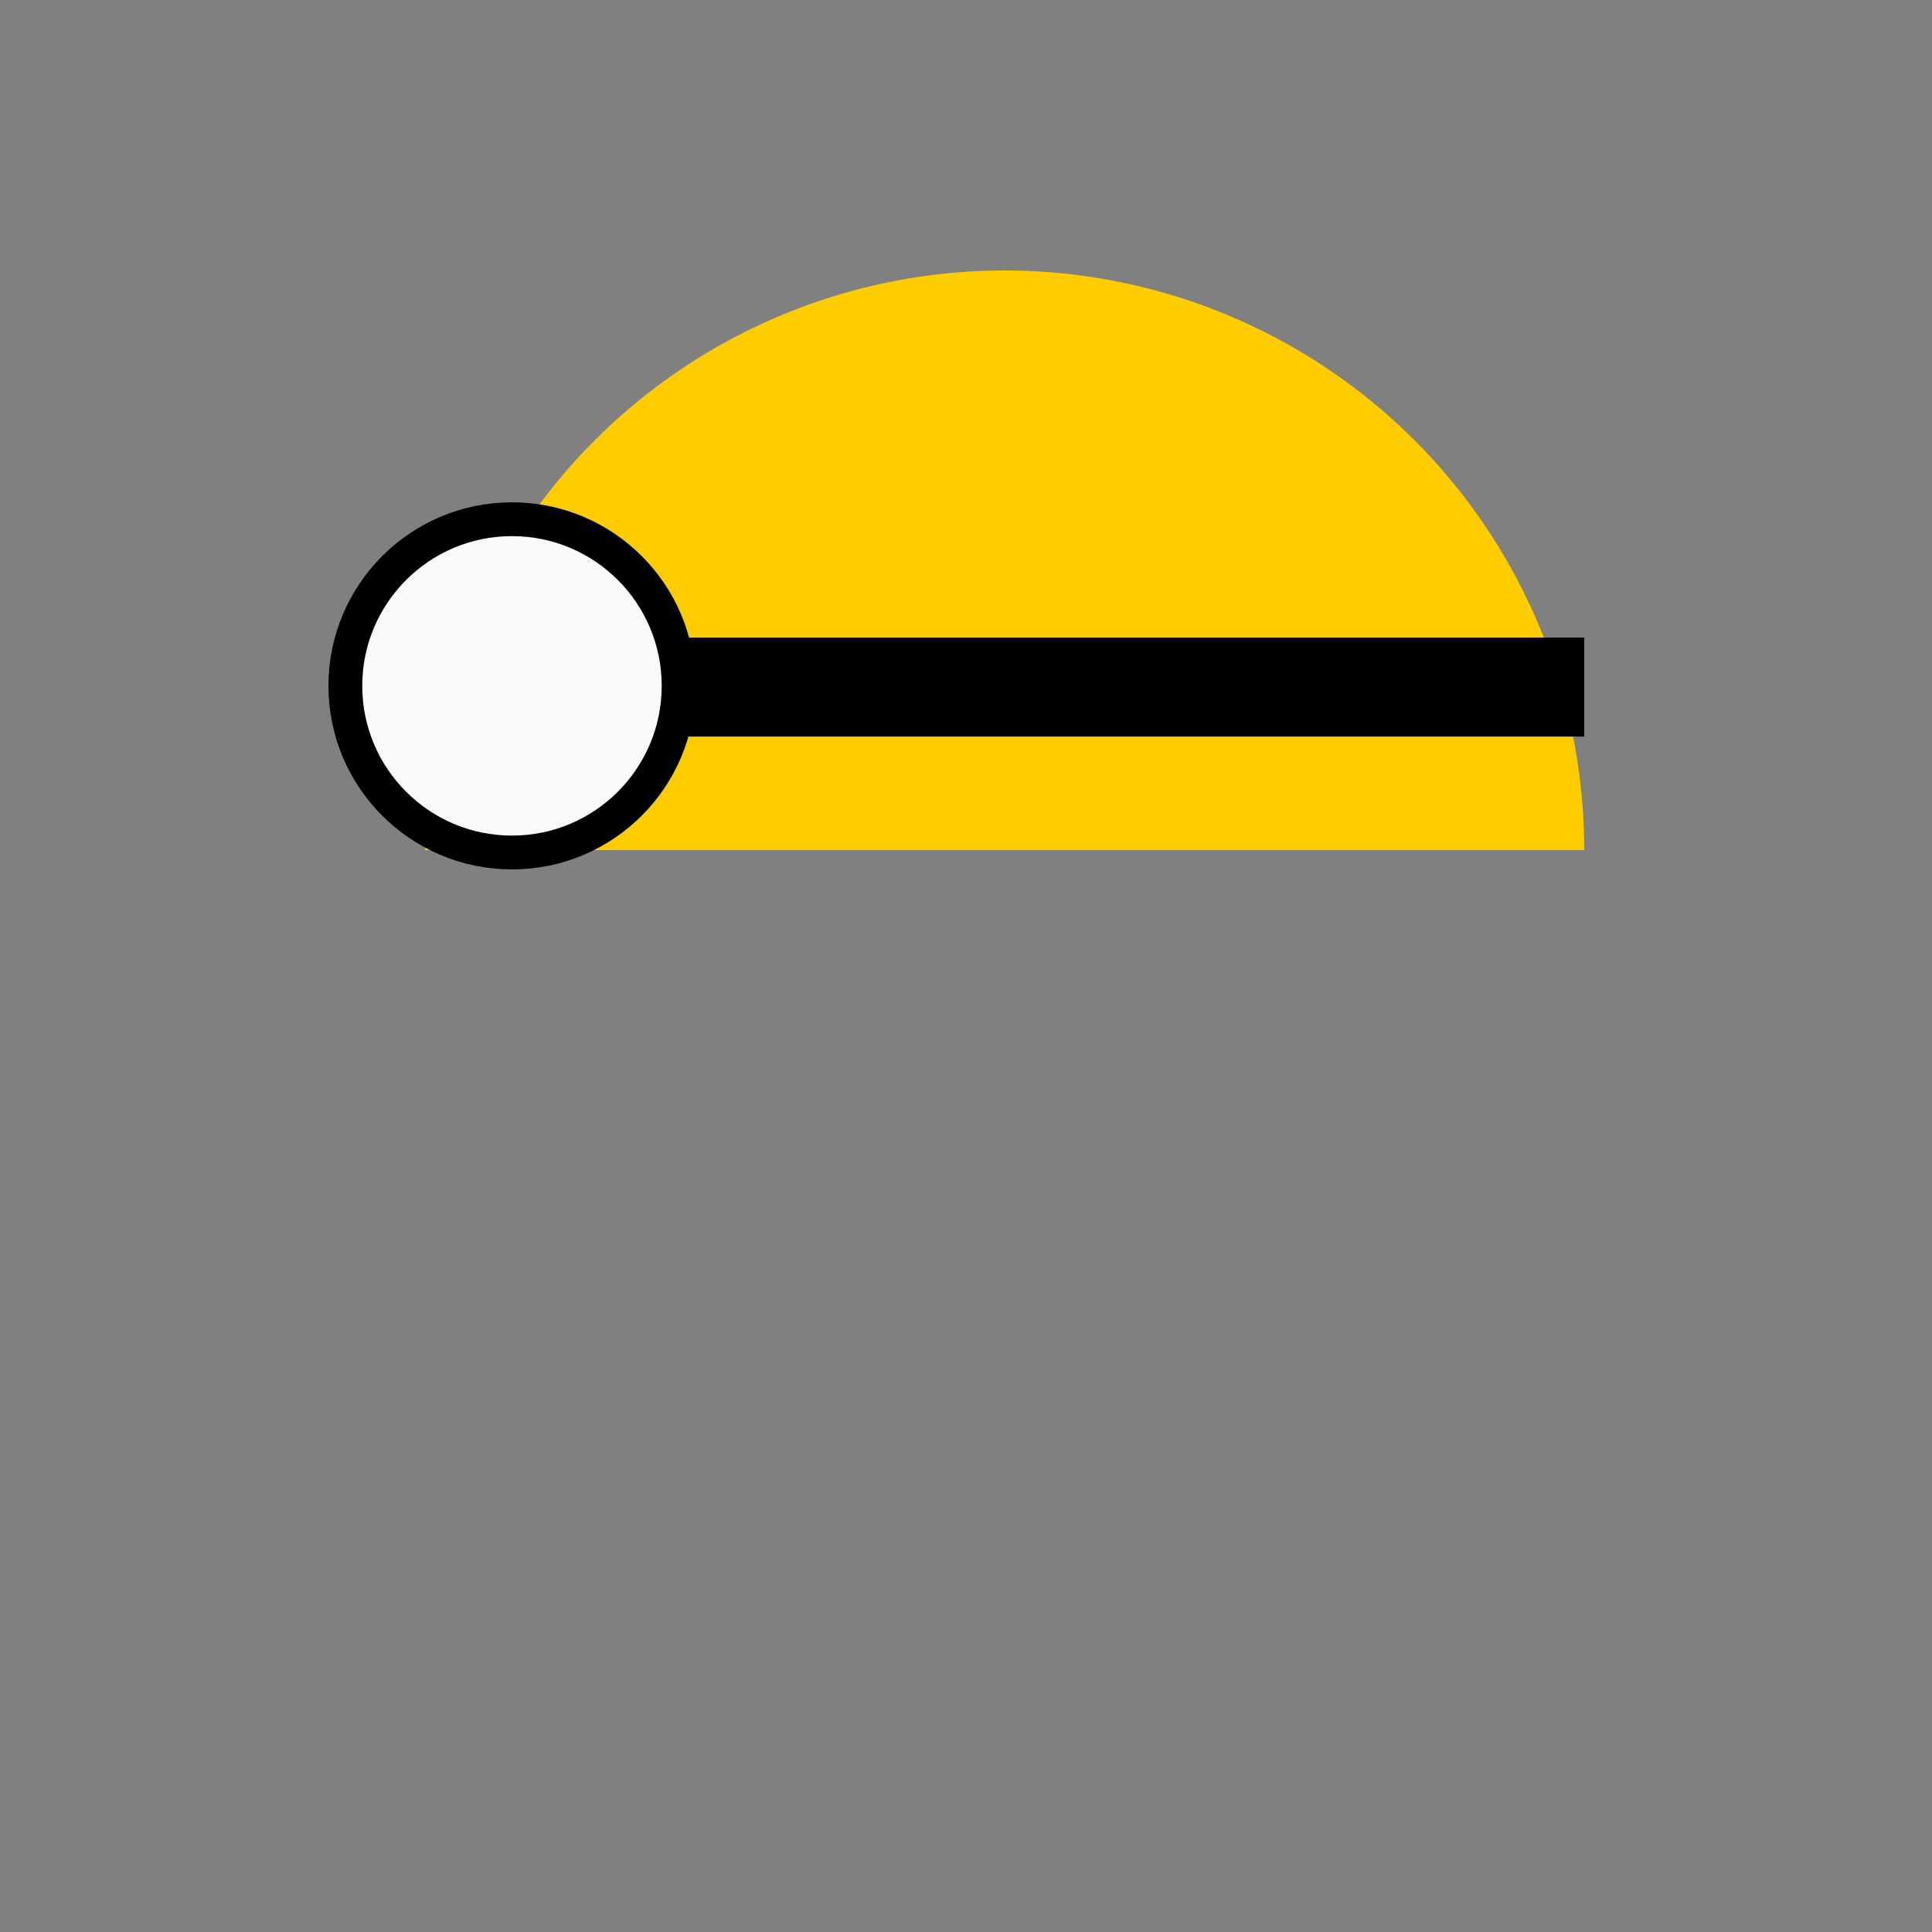 <?xml version="1.0" encoding="UTF-8" standalone="no"?>

<svg
   width="400"
   height="400"
   viewBox="0 0 400 400"
   version="1.1"
   id="svg1"
   xml:space="preserve"
   xmlns="http://www.w3.org/2000/svg"
   xmlns:svg="http://www.w3.org/2000/svg">
   <rect x="0" y="0" width="400" height="400" fill="#808080" stroke="none"/>
   <defs id="defs1" />
   <g id="layer1">
    <path
       style="fill:#ffcc00;fill-opacity:1;stroke:none;stroke-width:6.899;stroke-linecap:round;stroke-linejoin:round;stroke-dasharray:none;stroke-opacity:1"
       id="path11467"
       d="M -88,-176 A 120,120 0 0 1 -148,-72.077 120,120 0 0 1 -268,-72.077 120,120 0 0 1 -328,-176"
       transform="scale(-1)" />

    <circle
       style="fill:#f9f9f9;fill-opacity:1;stroke:#000000;stroke-width:7;stroke-linecap:round;stroke-linejoin:round;stroke-dasharray:none;stroke-opacity:1"
       id="path11521"
       cx="106"
       cy="142"
       r="34.5" />
    <rect
       style="fill:#000000;fill-opacity:1;stroke:none;stroke-width:7.193;stroke-linecap:round;stroke-linejoin:round;stroke-dasharray:none;stroke-opacity:1"
       id="rect11575"
       width="189"
       height="20.5"
       x="139"
       y="132" />
  </g>
</svg>
